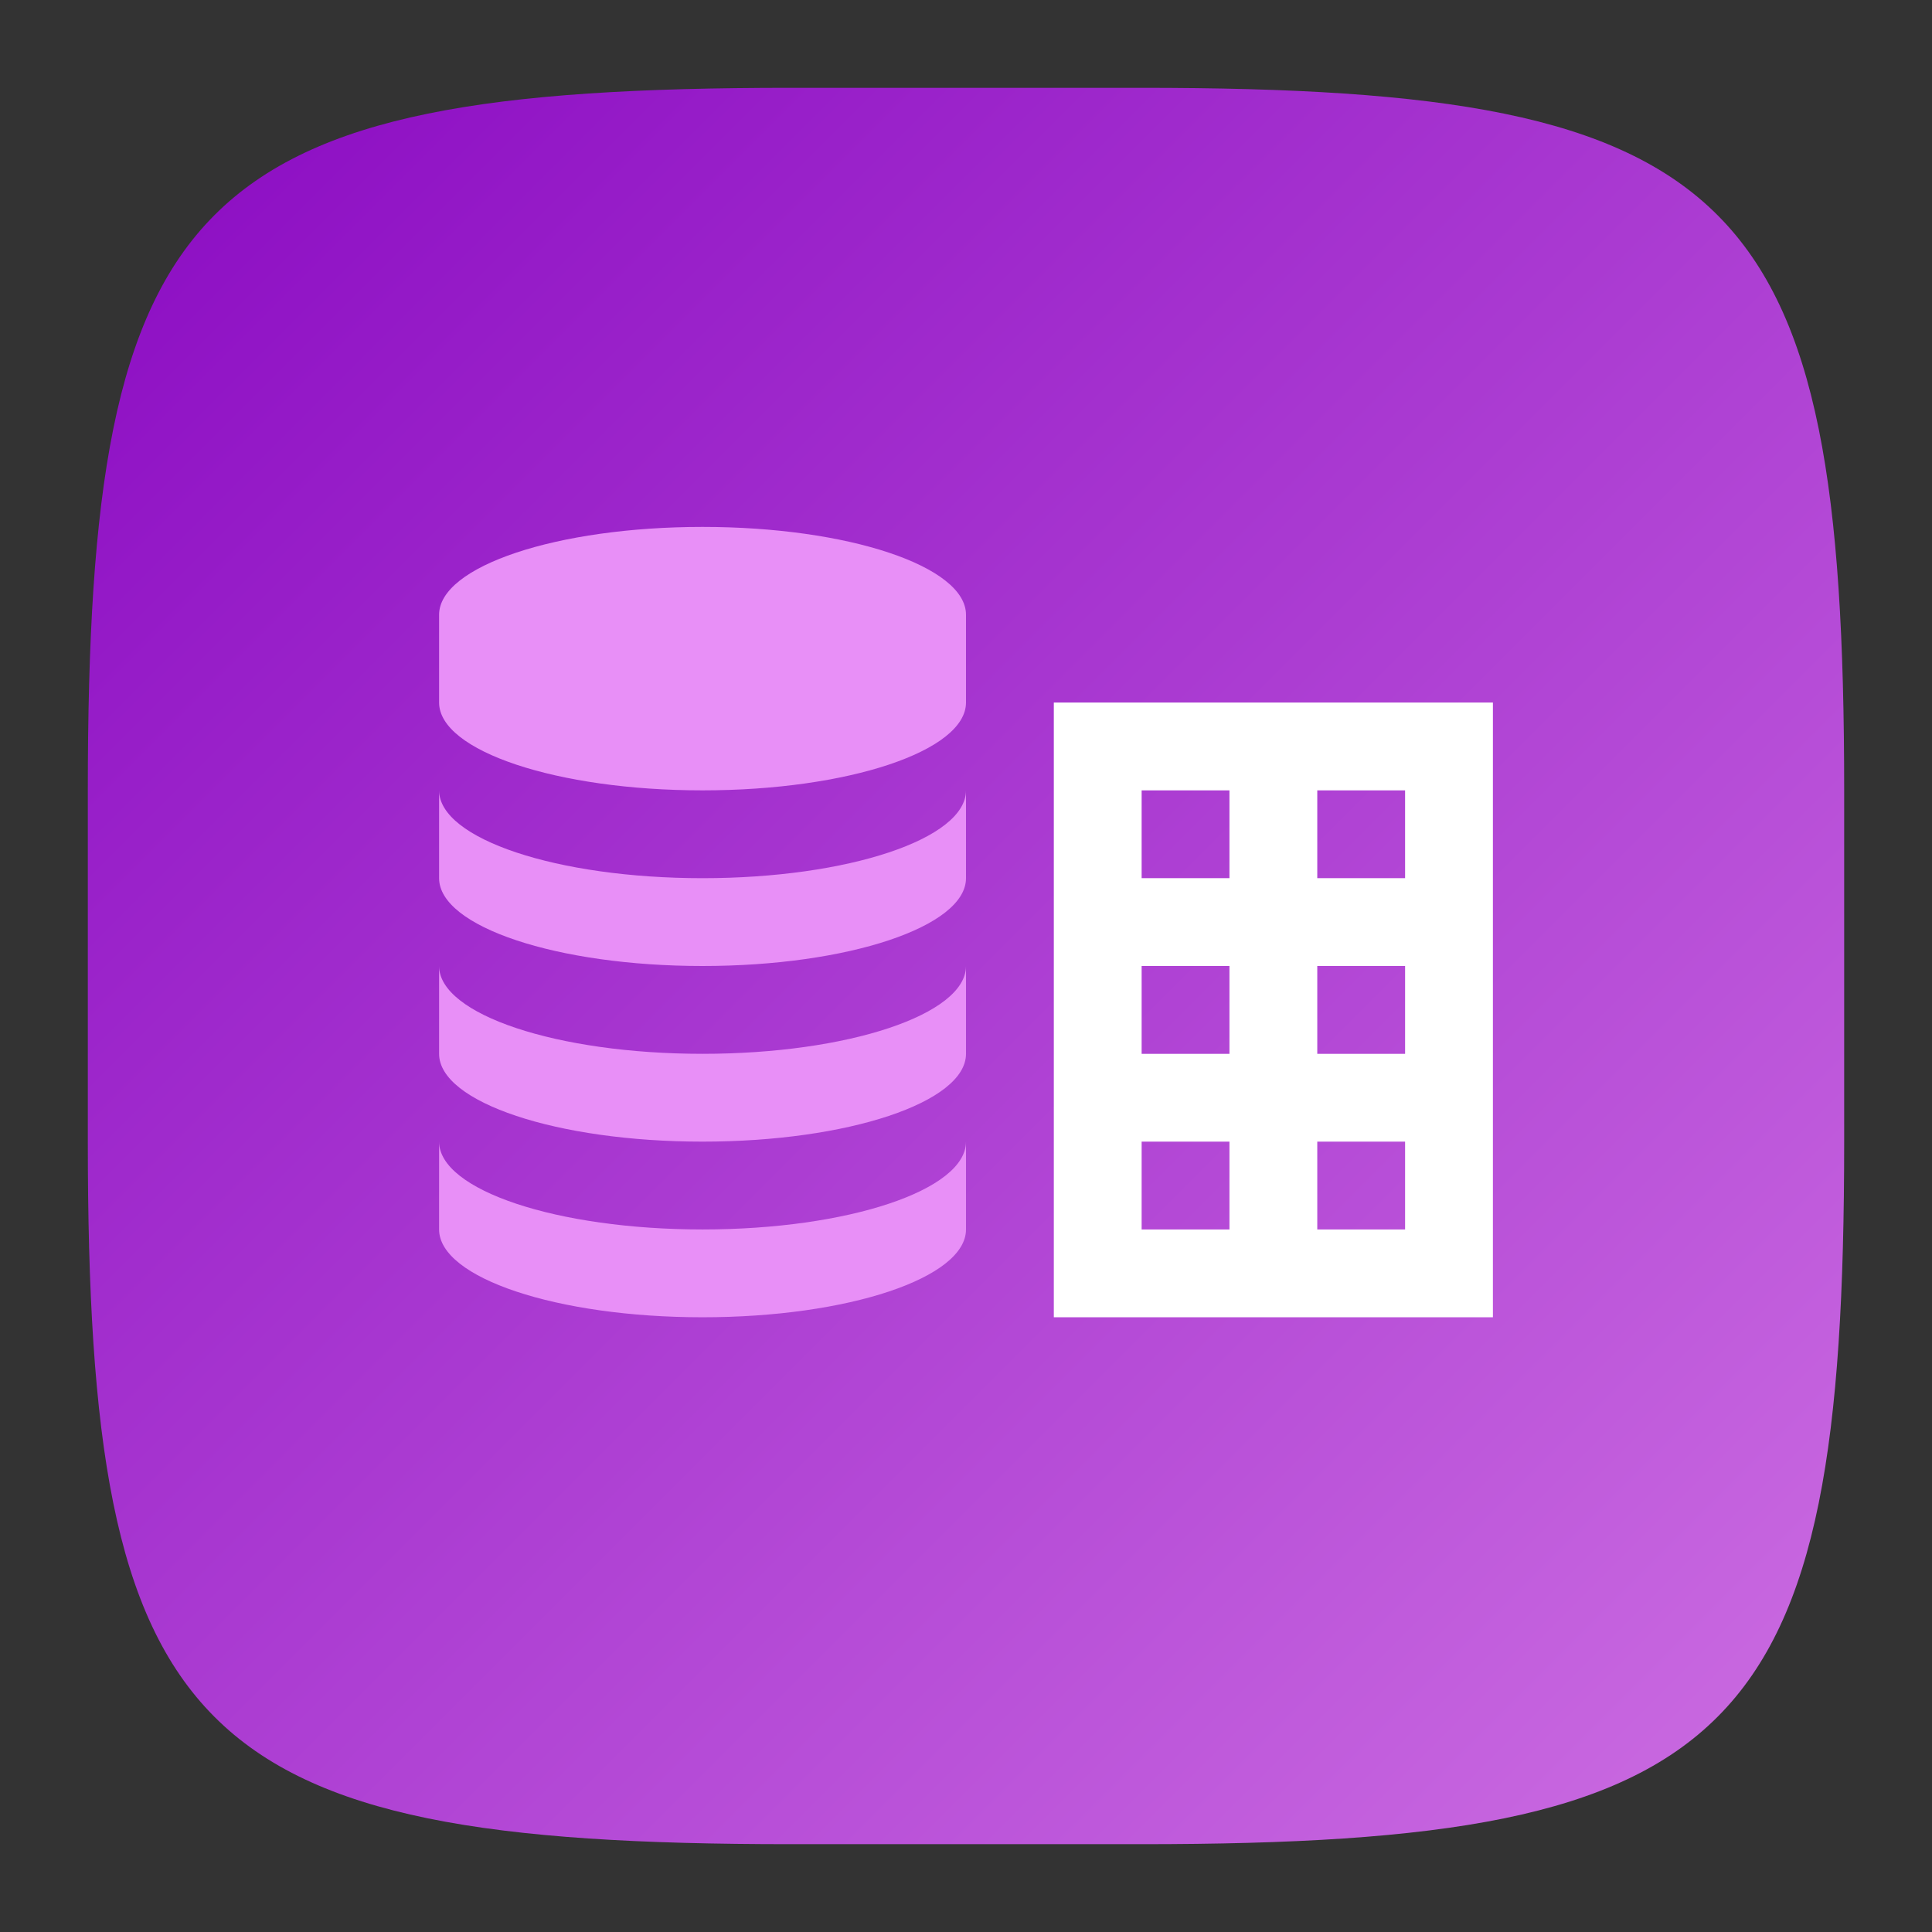 <?xml version="1.0" encoding="UTF-8" standalone="no"?>
<!-- Created with Inkscape (http://www.inkscape.org/) -->

<svg
   width="22"
   height="22"
   viewBox="0 0 22 22"
   version="1.1"
   id="svg5"
   inkscape:version="1.2.2 (b0a8486541, 2022-12-01)"
   sodipodi:docname="libreoffice-base.svg"
   xmlns:inkscape="http://www.inkscape.org/namespaces/inkscape"
   xmlns:sodipodi="http://sodipodi.sourceforge.net/DTD/sodipodi-0.dtd"
   xmlns:xlink="http://www.w3.org/1999/xlink"
   xmlns="http://www.w3.org/2000/svg"
   xmlns:svg="http://www.w3.org/2000/svg">
  <rect x="0" y="0" width="22" height="22" fill="#333333" stroke="none"/>
  <sodipodi:namedview
     id="namedview7"
     pagecolor="#ffffff"
     bordercolor="#000000"
     borderopacity="0.25"
     inkscape:showpageshadow="2"
     inkscape:pageopacity="0.0"
     inkscape:pagecheckerboard="0"
     inkscape:deskcolor="#d1d1d1"
     inkscape:document-units="px"
     showgrid="false"
     inkscape:zoom="36.409091"
     inkscape:cx="11"
     inkscape:cy="11"
     inkscape:window-width="1920"
     inkscape:window-height="998"
     inkscape:window-x="0"
     inkscape:window-y="0"
     inkscape:window-maximized="1"
     inkscape:current-layer="svg5"
     showguides="true" />
  <defs
     id="defs2">
    <linearGradient
       inkscape:collect="always"
       xlink:href="#linearGradient1370"
       id="linearGradient3500"
       x1="2"
       y1="2"
       x2="31.333"
       y2="31.333"
       gradientUnits="userSpaceOnUse"
       gradientTransform="matrix(0.75,0,0,0.75,-0.5,-0.5)" />
    <linearGradient
       inkscape:collect="always"
       id="linearGradient1370">
      <stop
         style="stop-color:#8a0ac2;stop-opacity:1;"
         offset="0"
         id="stop1366" />
      <stop
         style="stop-color:#d378e5;stop-opacity:1;"
         offset="1"
         id="stop1368" />
    </linearGradient>
  </defs>
  <path
     id="path530"
     style="fill:url(#linearGradient3500);fill-opacity:1.0;stroke-width:0.75;stroke-linecap:round;stroke-linejoin:round"
     d="M 9,1 C 2.174,1 1,2.205 1,9 v 4 c 0,6.795 1.174,8 8,8 h 4 c 6.826,0 8,-1.205 8,-8 V 9 C 21,2.205 19.826,1 13,1 Z"
     sodipodi:nodetypes="sssssssss" />
  <path
     id="rect368"
     style="fill:#ffffff"
     d="m 12,8 v 7 h 5 V 8 Z m 1,1 h 1 v 1 h -1 z m 2,0 h 1 v 1 h -1 z m -2,2 h 1 v 1 h -1 z m 2,0 h 1 v 1 h -1 z m -2,2 h 1 v 1 h -1 z m 2,0 h 1 v 1 h -1 z"
     sodipodi:nodetypes="ccccccccccccccccccccccccccccccccccc" />
  <path
     id="path557"
     style="fill:#e88ff7;fill-opacity:1;stroke-width:1.225"
     d="M 8,6 C 6.343,6 5,6.448 5,7 V 8 C 5,8.552 6.343,9 8,9 9.657,9 11,8.552 11,8 V 7 C 11,6.448 9.657,6 8,6 Z M 5,9 v 1 c 0,0.552 1.343,1 3,1 1.657,0 3,-0.448 3,-1 V 9 C 11,9.552 9.657,10 8,10 6.343,10 5,9.552 5,9 Z m 0,2 v 1 c 0,0.552 1.343,1 3,1 1.657,0 3,-0.448 3,-1 v -1 c 0,0.552 -1.343,1 -3,1 -1.657,0 -3,-0.448 -3,-1 z m 0,2 v 1 c 0,0.552 1.343,1 3,1 1.657,0 3,-0.448 3,-1 v -1 c 0,0.552 -1.343,1 -3,1 -1.657,0 -3,-0.448 -3,-1 z" />
</svg>

